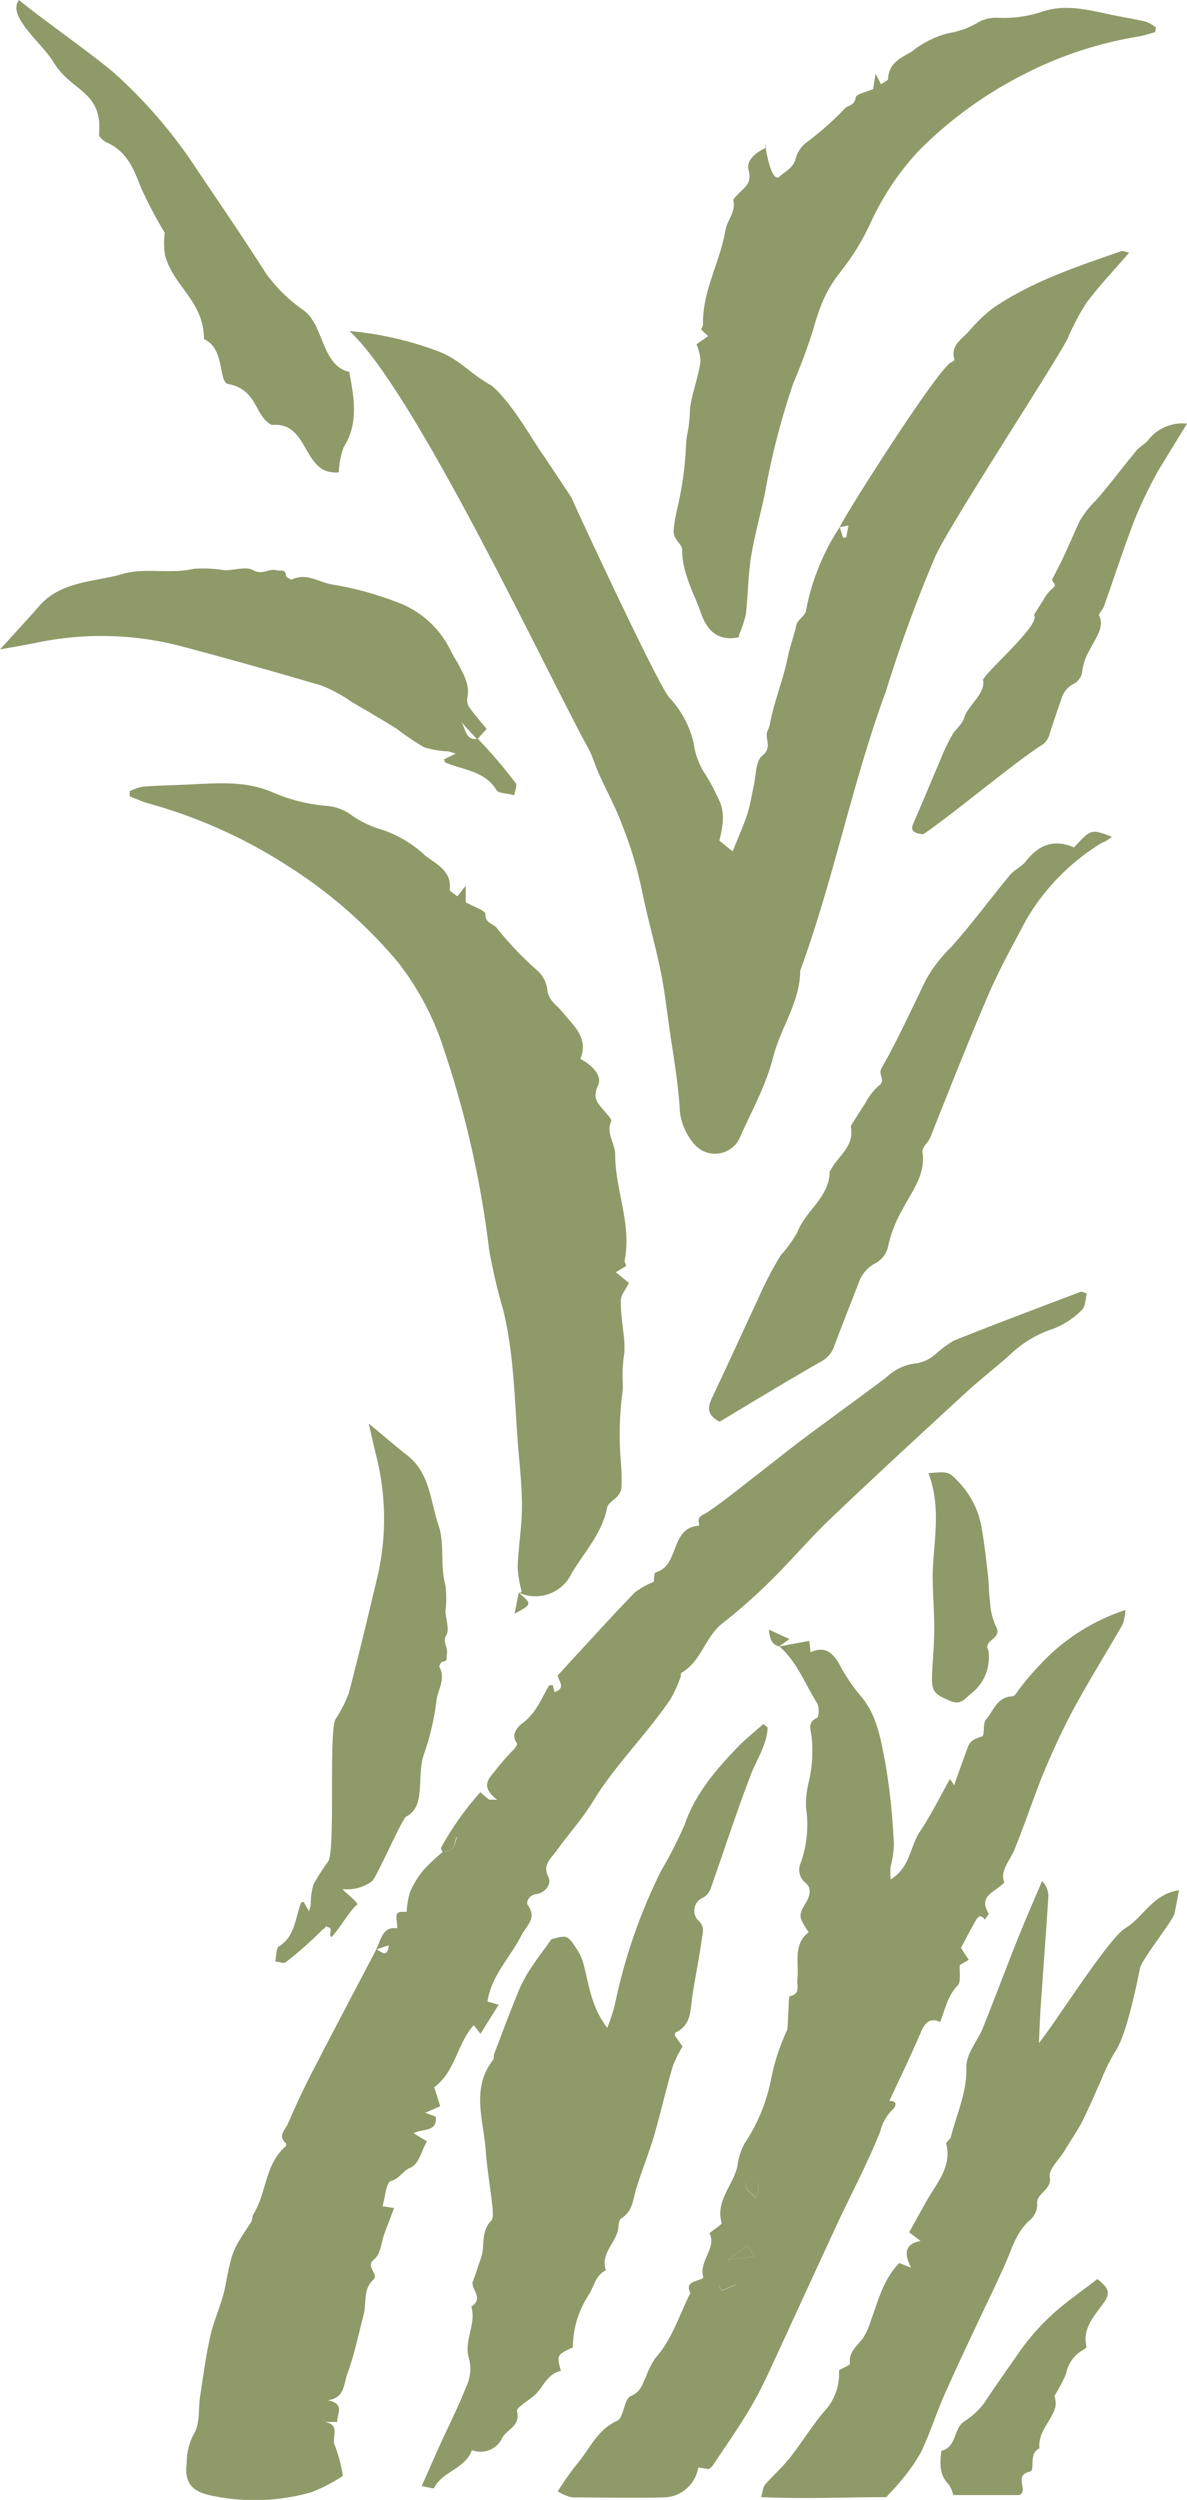 <svg xmlns="http://www.w3.org/2000/svg" viewBox="0 0 125.3 263.72"><defs><style>.cls-1{fill:#8f9a69;}</style></defs><g id="圖層_2" data-name="圖層 2"><g id="黑色"><path class="cls-1" d="M46.62,195.46a19.1,19.1,0,0,0-1.95,1.86,9.7,9.7,0,0,0-1.4,2.3,9,9,0,0,0-.34,2.07c-.15,0-.82-.08-1,.18s0,.9,0,1.55c-1.6-.22-1.68,1.24-2.25,2.25l1.36-.46c-.15,1.43-.8.66-1.31.42-2.29,4.37-4.6,8.74-6.86,13.12-.9,1.75-1.72,3.53-2.5,5.33-.26.6-1.08,1.22-.21,2a.31.31,0,0,1,0,.33c-2.21,1.91-2,4.9-3.41,7.17-.15.25-.1.62-.26.86-2.06,3.11-2,3.12-2.72,6.8-.34,1.74-1.15,3.38-1.55,5.12-.48,2.11-.76,4.26-1.09,6.4-.21,1.33,0,2.89-.63,3.93a6.74,6.74,0,0,0-.8,3.16c-.23,2,.5,2.94,2.44,3.38a21.89,21.89,0,0,0,10.73-.32,17,17,0,0,0,3.32-1.72,15,15,0,0,0-.85-3.22c-.39-.77.71-2.24-1.11-2.47h1.36c0-.9.85-1.93-1-2.29,1.81-.23,1.69-1.73,2.06-2.74.74-2,1.18-4.17,1.73-6.26.33-1.24-.08-2.68,1-3.69.74-.67-.94-1.34.14-2.21.67-.53.73-1.78,1.07-2.7s.64-1.66,1-2.68l-1.21-.19c.29-1,.38-2.52.89-2.66.93-.25,1.24-1.09,2.08-1.42s1.14-1.75,1.72-2.76l-1.4-.85c.89-.55,2.5-.05,2.33-1.76l-1.11-.41,1.58-.69-.63-2c2.27-1.71,2.4-4.6,4.17-6.55l.71.91,1.92-3.07-1.18-.33c.4-2.74,2.41-4.66,3.59-7,.51-1,1.67-1.79.67-3.16-.2-.26,0-1.05.92-1.18s1.62-1.06,1.25-1.79c-.66-1.3.26-1.94.81-2.71,1.27-1.78,2.77-3.42,3.89-5.27,2.37-3.88,5.67-7.06,8.2-10.81a14.81,14.81,0,0,0,1.07-2.36c0-.12,0-.35.07-.4,2.13-1.22,2.49-3.81,4.38-5.26a57.55,57.55,0,0,0,5.17-4.58c2.13-2.1,4.06-4.4,6.23-6.46,4.67-4.45,9.42-8.82,14.17-13.19,1.47-1.35,3.05-2.59,4.56-3.9a11.94,11.94,0,0,1,4.67-2.88,8.43,8.43,0,0,0,3.08-2c.4-.35.38-1.16.54-1.75-.38-.11-.54-.22-.65-.18-4.48,1.71-9,3.39-13.42,5.17a13,13,0,0,0-2,1.49,3.89,3.89,0,0,1-1.81.87,5.53,5.53,0,0,0-3.29,1.5c-2.77,2.09-5.58,4.11-8.36,6.18-1.83,1.36-3.61,2.8-5.42,4.2s-3.31,2.64-5.06,3.82c-.53.36-1.15.42-.93,1.23a.91.91,0,0,1,0,.22c-3.11.21-2,4.19-4.57,4.92-.2.06-.18.85-.21,1A8.64,8.64,0,0,0,67,168c-2.22,2.29-4.36,4.66-6.53,7l-1.58,1.73c0,.56.94,1.34-.35,1.78-.07-.25-.13-.49-.19-.74-.14,0-.37,0-.41.07-.81,1.37-1.35,2.87-2.75,3.91-.44.34-1.36,1.17-.62,2.16.07.09-.16.45-.32.63a23.68,23.68,0,0,0-1.78,2c-.65.93-2,1.77,0,3.31l-.85,0-.92-.78a31.3,31.3,0,0,0-4.14,5.85c-.06.12.13.38.21.57.47-.54.93-1.09,1.46-1.72C47.9,195.08,47.9,195.08,46.62,195.46Z"/><path class="cls-1" d="M82.25,173.67c1.9,1.65,2.74,4,4,6,.25.39.2,1.45,0,1.55-1.07.48-.66,1.27-.58,1.94a14.21,14.21,0,0,1-.34,5,9.71,9.71,0,0,0-.25,2.49,12.2,12.2,0,0,1-.53,5.81A1.76,1.76,0,0,0,85,198.6c.73.56.52,1.4,0,2.24-.76,1.28-.65,1.43.36,3-1.68,1.3-1,3.21-1.19,4.94-.09.67.38,1.56-.79,1.8-.08,0-.12.36-.12.56s-.1,2.86-.17,3a23.29,23.29,0,0,0-1.71,5.26,18.48,18.48,0,0,1-2.8,6.74,7.12,7.12,0,0,0-.75,2.43c-.47,2-2.31,3.6-1.66,5.92.06.2-.72.63-1.29,1.1.84,1.52-1.18,2.94-.63,4.7-.65.46-2,.32-1.38,1.62-1.18,2.32-1.9,4.85-3.7,6.86a9.46,9.46,0,0,0-1,2c-.39.76-.5,1.54-1.59,2-.73.32-.71,2.27-1.45,2.61-2.16,1-2.87,3-4.25,4.59a29.75,29.75,0,0,0-2,2.85,4.68,4.68,0,0,0,1.53.64c3.18,0,6.37.08,9.55,0a3.76,3.76,0,0,0,3.75-3.16l1.11.17a2.27,2.27,0,0,0,.36-.29c1.26-1.89,2.56-3.75,3.74-5.68a42.25,42.25,0,0,0,2.22-4.21c2.45-5.27,4.85-10.56,7.31-15.83,1.49-3.2,3.17-6.33,4.47-9.61a4.77,4.77,0,0,1,1.22-2.22c.38-.32.75-1-.26-1,1.13-2.43,2.31-4.85,3.36-7.32.43-1,1-1.48,2-1,.56-1.41.79-2.77,1.85-3.85.39-.4.16-1.37.23-2.17l.94-.54-.82-1.26c.53-1,1-1.91,1.52-2.82.23-.41.52-.83,1-.16.14-.23.46-.57.39-.68-1.13-1.86.71-2.21,1.66-3.24-.46-1.18.47-2.15,1-3.29,1.11-2.66,2-5.42,3.07-8.09,1-2.38,2.07-4.74,3.29-7,1.63-3,3.45-5.91,5.15-8.87a5.47,5.47,0,0,0,.28-1.5,21.44,21.44,0,0,0-8,4.75,30.93,30.93,0,0,0-3.18,3.56c-.24.28-.48.79-.74.8-1.66.06-2,1.55-2.8,2.45-.37.4-.1,1.65-.41,1.77-.66.24-1.24.4-1.49,1.1-.5,1.37-1,2.74-1.46,4.06l-.44-.67c-1.06,1.9-2,3.8-3.15,5.52-1.08,1.57-1,3.78-3.11,5.09A9.45,9.45,0,0,1,94,197a11.54,11.54,0,0,0,.36-2.36,69.41,69.41,0,0,0-.88-8.54c-.51-2.56-.86-5.24-2.78-7.37a18.54,18.54,0,0,1-2.14-3.24c-.69-1.2-1.55-1.86-3-1.19l-.13-1.2-3.2.59ZM78.9,236.89l.74,1.16-2.82.35Zm.87-5c-.6-.69-1.71-1.14-.6-2.22C80.29,230.15,80.19,230.91,79.77,231.86Zm-3.57,9.78-.32-.55c.53-.22,1.06-.44,1.59-.64,0,0,.11.23.25.51Z"/><path class="cls-1" d="M54.74,168a4.22,4.22,0,0,0,5.59-2c1.34-2.26,3.22-4.23,3.76-6.95.14-.73,1.45-1,1.51-2.15a19.76,19.76,0,0,0-.07-2.77,34.62,34.62,0,0,1,.13-6.9,6.71,6.71,0,0,0,.07-1.62,14.3,14.3,0,0,1,.17-2.83,10,10,0,0,0,0-1.34c-.13-1.41-.38-2.81-.37-4.21,0-.6.52-1.19.86-1.89L65,134.21l1.09-.65c0-.21-.19-.43-.15-.61.76-3.82-1-7.41-1-11.15,0-1.18-1-2.24-.42-3.52.08-.19-.35-.63-.59-.92-.67-.84-1.5-1.39-.8-2.85.5-1.07-.71-2.2-1.86-2.8.89-2.25-.76-3.54-1.89-4.94-.6-.74-1.47-1.2-1.6-2.33a3.21,3.21,0,0,0-1-2,35.68,35.68,0,0,1-4.37-4.58c-.4-.46-1.2-.45-1.17-1.44,0-.37-1.24-.76-2.08-1.24V93.44l-.88,1.12c-.32-.27-.84-.54-.81-.74.26-1.95-1.53-2.73-2.57-3.55a12.44,12.44,0,0,0-4.45-2.7,10.91,10.91,0,0,1-3.59-1.75A5.14,5.14,0,0,0,34.33,85,17.88,17.88,0,0,1,29,83.68c-3.21-1.47-6.49-1-9.79-.89-1.4.06-2.79.09-4.18.2a5.82,5.82,0,0,0-1.34.48l0,.54c.67.25,1.32.56,2,.75a53.17,53.17,0,0,1,14.75,6.63A49.94,49.94,0,0,1,42,101.5a29.39,29.39,0,0,1,4.87,9.24,105.69,105.69,0,0,1,4.75,21,57.17,57.17,0,0,0,1.48,6.38c1.08,4.37,1.2,8.84,1.5,13.29.17,2.46.49,4.91.5,7.37,0,2.18-.37,4.36-.46,6.55a11.74,11.74,0,0,0,.42,2.52A.23.23,0,0,1,55,168c-.06,0-.15,0-.23,0Z"/><path class="cls-1" d="M121.94,3.39c-.56.15-1.12.35-1.69.45A40.87,40.87,0,0,0,107.58,8.1,43,43,0,0,0,97,15.89a28.56,28.56,0,0,0-5.17,7.77c-2.82,5.9-4.24,4.79-6,11.14a59.37,59.37,0,0,1-2.07,5.58,78.82,78.82,0,0,0-3.05,11.84c-.48,2.2-1.08,4.38-1.44,6.59-.31,2-.3,4-.54,6A12.44,12.44,0,0,1,78,67s0,.16,0,.18.12,0,.18,0h0c-2.08.53-3.46-.38-4.17-2.46s-2-4.19-2-6.71c0-.68-1-1.06-.9-2.12a19.08,19.08,0,0,1,.44-2.49,35.59,35.59,0,0,0,.86-6.26,7.63,7.63,0,0,1,.17-1.47,15.44,15.44,0,0,0,.26-2.57,12.26,12.26,0,0,1,.22-1.21c.3-1.26.7-2.5.89-3.76a5.24,5.24,0,0,0-.43-1.81l1.23-.86L74,34.76a1.77,1.77,0,0,0,.21-.53c-.07-3.54,1.8-6.58,2.37-9.95.18-1.07,1.13-1.91.83-3.13,0-.18.37-.53.6-.77.65-.67,1.39-1.07,1-2.48-.26-1,.86-1.9,1.87-2.31-.39-2.13.36,4.16,1.45,3C83,18,83.75,17.7,84,16.7a3.11,3.11,0,0,1,1.09-1.64,32.06,32.06,0,0,0,4.11-3.63c.39-.37,1-.27,1.14-1.17.05-.33,1.09-.54,1.83-.87l.25-1.62L93,8.89c.28-.21.74-.39.75-.58.06-1.79,1.59-2.29,2.54-2.9a10.07,10.07,0,0,1,3.92-1.93,8.34,8.34,0,0,0,3.1-1.16,3.91,3.91,0,0,1,2.08-.44,12.91,12.91,0,0,0,4.41-.58c2.76-1,5.31-.17,7.92.34,1.1.22,2.21.4,3.3.67a4,4,0,0,1,1,.59"/><path class="cls-1" d="M80.58,181.87c-.89.79-1.84,1.54-2.67,2.4-2.35,2.43-4.52,4.95-5.64,8.22a45.75,45.75,0,0,1-2.49,4.88,58,58,0,0,0-4.89,14.17,20.4,20.4,0,0,1-.79,2.38c-1.66-2.17-1.9-4.38-2.44-6.49a5.5,5.5,0,0,0-.63-1.59c-1.13-1.75-1.15-1.73-2.82-1.26-.77,1.07-1.39,1.87-1.94,2.71a14.5,14.5,0,0,0-1.4,2.44c-.95,2.29-1.82,4.62-2.7,6.93-.08.21,0,.5-.13.66-2.33,3-1,6.3-.77,9.49.15,2.06.51,4.1.73,6.15,0,.44.09,1.06-.16,1.32-1.14,1.15-.6,2.68-1.09,4-.31.81-.53,1.66-.87,2.48-.09.84,1.19,1.73-.13,2.57.59,1.88-.9,3.66-.2,5.62a4.45,4.45,0,0,1-.34,2.84c-.82,2.09-1.84,4.1-2.77,6.14-.63,1.38-1.23,2.77-1.92,4.33.52.09,1.25.31,1.3.21.86-1.76,3.27-2,4-4a2.51,2.51,0,0,0,3.21-1.32c.52-.89,1.94-1.26,1.54-2.78-.09-.34,1-1,1.56-1.45,1.18-.82,1.49-2.48,3.08-2.81-.45-1.67-.44-1.68,1.26-2.48a10.24,10.24,0,0,1,1.7-5.58c.56-.89.68-2,1.79-2.56-.64-1.83,1.24-3,1.33-4.62,0-.29.09-.71.29-.84,1.22-.75,1.23-2,1.59-3.17.57-1.87,1.33-3.69,1.88-5.57.71-2.45,1.27-5,2-7.4a13.11,13.11,0,0,1,1-2l-.81-1.14c0-.2,0-.32.09-.34,1.7-.82,1.53-2.42,1.76-3.88.31-2,.72-4,1-6,.09-.66.36-1.3-.45-2a1.49,1.49,0,0,1,.62-2.36,1.9,1.9,0,0,0,.78-1c1.41-4,2.7-8,4.21-11.93.64-1.67,1.71-3.17,1.78-5Z"/><path class="cls-1" d="M124.46,199.4c-2.83.45-3.72,2.81-5.65,4-1.76,1-7.4,10-9.14,12.12.07-1.57.11-2.66.18-3.74.27-3.92.57-7.84.82-11.76a2.28,2.28,0,0,0-.67-1.58c-.85,2-1.73,4-2.53,6-1.27,3.18-2.47,6.38-3.74,9.55-.28.7-.74,1.33-1.06,2a4.68,4.68,0,0,0-.67,1.9c.15,2.67-1,5.06-1.63,7.55-.07.27-.54.53-.49.71.6,2.38-.93,4.07-2,5.91-.62,1.1-1.23,2.2-1.91,3.43l1.21.92c-1.68.29-1.77,1.35-1,2.81l-1.26-.48c-1.69,1.73-2.23,4-3,6.1a7.23,7.23,0,0,1-.82,1.81c-.6.83-1.55,1.45-1.38,2.7,0,.16-.67.41-1.16.7a5.74,5.74,0,0,1-1.47,4.24c-1.36,1.57-2.43,3.37-3.72,5-.79,1-1.76,1.85-2.6,2.81-.22.24-.23.66-.43,1.33,4.6.21,9,0,13.22,0,.61-.68,1.16-1.22,1.62-1.82a18,18,0,0,0,2.08-3c.91-1.91,1.54-3.94,2.39-5.88,1.16-2.63,2.4-5.23,3.62-7.84,1-2.1,2-4.16,2.94-6.29.67-1.57,1.13-3.2,2.52-4.4a2.21,2.21,0,0,0,.76-1.61c-.19-1.27,1.58-1.49,1.32-2.94-.14-.8,1-1.82,1.54-2.73s1.3-2,1.83-3c.75-1.49,1.39-3,2.09-4.56a18.31,18.31,0,0,1,1.38-2.81c1.23-1.72,2.28-6.91,2.69-8.93.19-.91,3.36-4.88,3.64-5.72"/><path class="cls-1" d="M91.75,247.67l.29.24L91.1,249l-.32-.26Z"/><path class="cls-1" d="M95.29,240.63l.33.27-.52.63-.42-.38Z"/><path class="cls-1" d="M117.37,88.27c-2.19-.83-2.19-.83-4,1.13-2-.89-3.68-.36-5.09,1.47-.44.56-1.2.88-1.66,1.43-2.09,2.51-4,5.14-6.2,7.59a15.6,15.6,0,0,0-2.63,3.38c-1.55,3.16-3,6.38-4.75,9.44-.39.7.56,1.29-.32,1.86a6.65,6.65,0,0,0-1.42,1.88c-.42.61-.81,1.24-1.2,1.87-.12.2-.31.43-.28.61.38,2-1.34,3-2.11,4.46,0,.07-.13.12-.13.18,0,2.72-2.55,4.14-3.4,6.4a13.44,13.44,0,0,1-1.78,2.47A38.61,38.61,0,0,0,80,137.07c-1.61,3.43-3.17,6.89-4.8,10.31-.48,1-.67,1.85.76,2.6,3.53-2.11,7.12-4.3,10.79-6.39a2.87,2.87,0,0,0,1.35-1.69c.84-2.23,1.72-4.44,2.58-6.66a3.53,3.53,0,0,1,1.78-2,2.7,2.7,0,0,0,1.28-1.71,13.41,13.41,0,0,1,1.56-4c.94-1.85,2.45-3.62,2.07-6-.08-.45.6-1,.82-1.51,2-5,4-10.12,6.16-15.12,1.17-2.71,2.63-5.31,4-7.91a23.23,23.23,0,0,1,8-8.1C116.69,88.8,116.92,88.61,117.37,88.27Z"/><path class="cls-1" d="M125.3,44.69a4.57,4.57,0,0,0-4.11,1.75c-.29.38-.9.7-1.22,1.08-1.44,1.74-2.75,3.51-4.26,5.24a10.16,10.16,0,0,0-1.79,2.3c-.9,2-1.73,4-2.8,5.94-.25.45.63.59,0,1.06a4.15,4.15,0,0,0-1,1.27c-.28.41-.53.82-.78,1.23-.08.13-.21.29-.16.38.57,1-4.86,5.73-5.33,6.65,0,0-.09.09-.09.12.34,1.45-1.62,2.7-2,4.06-.2.64-.83,1.11-1.18,1.66a19.9,19.9,0,0,0-1.39,2.92c-.93,2.14-1.8,4.28-2.74,6.42-.28.63-.33,1.11,1,1.24,2.71-1.79,9.57-7.52,12.4-9.33a1.91,1.91,0,0,0,.92-1.16c.43-1.35.89-2.7,1.34-4a2.51,2.51,0,0,1,1.25-1.39,1.74,1.74,0,0,0,.86-1.16,6,6,0,0,1,.81-2.41c.56-1.17,1.61-2.4,1-3.59-.11-.23.39-.64.5-1,1.1-3.09,2.1-6.17,3.28-9.25a50.74,50.74,0,0,1,2.41-5"/><path class="cls-1" d="M34.79,203.35c.32.28-.14.73.19,1,.61-.52,2.08-3,2.72-3.43.23-.17-1.77-1.68-1.51-1.63a4.4,4.4,0,0,0,3.08-.84c.4-.21,3.19-6.61,3.6-6.81,2.16-1.06,1.06-4.28,1.89-6.61a26.81,26.81,0,0,0,1.32-5.67c.15-1.15,1-2.25.3-3.51-.05-.1.19-.54.33-.55.64-.05.37-.49.46-.83.17-.68-.52-1.24-.05-2,.35-.61-.07-1.65-.1-2.5a10.89,10.89,0,0,0,0-2.74c-.59-2.11-.05-4.33-.73-6.33-.87-2.51-.87-5.44-3.26-7.34-1.28-1-2.52-2.08-4.11-3.39.3,1.3.5,2.21.72,3.11A27.15,27.15,0,0,1,39.92,166c-1,4.22-2,8.43-3.1,12.61a12.9,12.9,0,0,1-1.4,2.74c-.74,1.34,0,13.69-.76,15a23.49,23.49,0,0,0-1.57,2.44,7.58,7.58,0,0,0-.29,2.11c0,.16-.08.31-.18.73l-.57-1c-.09,0-.25.06-.28.13-.63,1.59-.6,3.5-2.32,4.57-.31.19-.25.93-.4,1.58.42.05.92.26,1.1.1a39.91,39.91,0,0,0,3.9-3.45c.77-.43.62-1.52,1.19-1.94C34.73,202.1,33,202.83,34.79,203.35Z"/><path class="cls-1" d="M50.37,78l1-1.11c-.6-.73-1.24-1.45-1.79-2.22a1.39,1.39,0,0,1-.26-1c.31-1.37-.34-2.47-.94-3.6-.24-.46-.55-.9-.78-1.38a10.16,10.16,0,0,0-5.89-5.24A34.29,34.29,0,0,0,35,61.65c-1.35-.23-2.65-1.26-4.17-.52-.12.06-.64-.25-.64-.4-.05-.75-.58-.46-1-.57-.8-.23-1.49.53-2.45,0-.72-.44-2,0-3,0A14.55,14.55,0,0,0,20.48,60c-2.51.59-5.15-.15-7.54.55-3,.87-6.5.73-8.81,3.39C2.89,65.36,1.6,66.75,0,68.51c1.55-.28,2.64-.46,3.73-.68a33.35,33.35,0,0,1,15.2.29c5,1.33,10,2.72,15,4.2a15.61,15.61,0,0,1,3.23,1.75c1.58.92,3.16,1.84,4.71,2.81a29.5,29.5,0,0,0,2.87,1.94,9.7,9.7,0,0,0,2.51.44c.19,0,.37.1.87.24l-1.25.6c.05.12.06.3.15.34,1.88.81,4.16.87,5.39,2.91.22.36,1.11.33,1.88.54.06-.48.33-1,.15-1.27a51.13,51.13,0,0,0-4-4.68c-1.32.23-1.27-1.09-1.75-1.77Z"/><path class="cls-1" d="M100.62,263.21h7c1-.5-.7-2.07,1.11-2.48.58-.13-.2-1.92,1-2.44-.21-1.76,1.3-2.9,1.69-4.43a2.72,2.72,0,0,0-.11-1.11,18,18,0,0,0,1.22-2.31,3.59,3.59,0,0,1,1.76-2.51c.16-.07.42-.28.4-.38-.49-2.07,1-3.38,2-4.89.61-1,0-1.53-.85-2.24-1.28,1-2.62,1.93-3.91,3a23.93,23.93,0,0,0-4.59,5.08c-1.18,1.68-2.37,3.36-3.5,5.08a8.39,8.39,0,0,1-2.11,1.9c-1.1.81-.74,2.67-2.36,3.07-.14,1.26-.26,2.48.76,3.52A3.35,3.35,0,0,1,100.62,263.21Z"/><path class="cls-1" d="M35.76,49.83c-3.93.36-3-5.37-7.08-5-1.84-.94-1.44-3.72-4.63-4.33-1-.2-.29-3.78-2.52-4.72,0-3.95-3.07-5.41-4.09-8.75a8.31,8.31,0,0,1-.05-2.47,45.28,45.28,0,0,1-2.58-4.93c-.83-2.2-1.57-3.7-3.59-4.63-.3-.14-.79-.57-.77-.78.41-4.68-2.85-4.45-4.8-7.66C4.39,4.49.7,1.71,2,0,4.42,2,9.56,5.58,12,7.65a51.52,51.52,0,0,1,9,10.56c2.39,3.52,4.8,7.07,7.13,10.71a16.67,16.67,0,0,0,4,3.87c2.08,1.63,1.84,5.8,4.74,6.44.51,2.76,1,5.46-.58,7.92A8.82,8.82,0,0,0,35.76,49.83Z"/><path class="cls-1" d="M98,155.41c1.41,3.66.53,7.2.45,10.74,0,1.88.17,3.76.17,5.64,0,1.72-.18,3.44-.24,5.16,0,1.49.22,1.79,2,2.51,1,.4,1.38-.15,2.07-.75a4.8,4.8,0,0,0,1.89-4.51c0-.14-.12-.28-.13-.43,0-.86,1.6-1,.9-2.24a7.35,7.35,0,0,1-.61-2.67c-.13-.89-.1-1.81-.21-2.71-.2-1.72-.4-3.46-.7-5.17a9.29,9.29,0,0,0-2.53-4.78C100.15,155.26,100.11,155.23,98,155.41Z"/><path class="cls-1" d="M54.76,168l-.44,2.23c1.86-1,1.86-1,.43-2.22Z"/><path class="cls-1" d="M82.2,173.71l1.14-.8-2.18-1c.12,1.06.32,1.59,1.1,1.77Z"/><path class="cls-1" d="M46.62,195.46c1.28-.38,1.28-.38,1.53-1.67-.53.63-1,1.18-1.46,1.72Z"/><path class="cls-1" d="M78.9,236.89l-2.08,1.51,2.82-.35Z"/><path class="cls-1" d="M79.77,231.86c.42-1,.52-1.71-.6-2.22C78.06,230.72,79.17,231.17,79.77,231.86Z"/><path class="cls-1" d="M76.2,241.64l1.52-.68c-.14-.28-.24-.51-.25-.51-.53.2-1.06.42-1.59.64Z"/><path class="cls-1" d="M91.75,247.67l-1,1.1.32.26.94-1.12Z"/><path class="cls-1" d="M95.29,240.63l-.61.52.42.38.52-.63Z"/><path class="cls-1" d="M46.09,37c2.46.88,3.43,2.37,5.81,3.68,2.2,1.87,4.23,5.66,5.56,7.5,0,0,2.86,4.29,2.85,4.29.73,1.68,9.2,19.9,10.35,21.13a10.39,10.39,0,0,1,2.56,4.78,7.64,7.64,0,0,0,1.16,3.18,20.25,20.25,0,0,1,1.39,2.58c.84,1.5.54,3,.17,4.54.4.33.79.65,1.4,1.13.57-1.44,1.13-2.66,1.54-3.91.32-1,.46-2,.69-3s.18-2.62.9-3.19c1.16-.91.13-1.87.59-2.68a2.9,2.9,0,0,0,.25-.87c.47-2.33,1.39-4.54,1.86-6.88.22-1.1.65-2.22.9-3.36.11-.52.87-.93,1-1.44a24.24,24.24,0,0,1,3.58-8.89h0c.53-1.25,10.36-16.73,11.77-17.38.13-.06.35-.2.34-.24-.48-1.46.72-2.16,1.5-3a16.58,16.58,0,0,1,2.55-2.46c4.14-2.83,8.83-4.37,13.51-6,.26-.09.62.1.87.15-1.58,1.84-3.17,3.49-4.52,5.31a26,26,0,0,0-2,3.8c-1.55,3-12.72,20-14,23.07a148.78,148.78,0,0,0-5.16,14.11C89.92,82.71,88,92.78,84.47,102.4c0,3.29-2.06,6-2.85,9.1s-2.35,5.85-3.63,8.74a2.88,2.88,0,0,1-4.71.45,6.44,6.44,0,0,1-1.51-3.39c-.16-3.12-.75-6.22-1.18-9.33-.26-1.86-.48-3.73-.86-5.57-.6-2.88-1.42-5.72-2-8.61a41.51,41.51,0,0,0-2-6.62c-.7-1.93-1.68-3.69-2.51-5.54-.4-.89-.66-1.85-1.13-2.71-4.31-7.81-18.29-37.71-25.21-44A35.36,35.36,0,0,1,46.09,37Zm43.24,19.7c.07-.4.15-.81.24-1.27l-.93.19L89,56.73Z"/></g></g></svg>